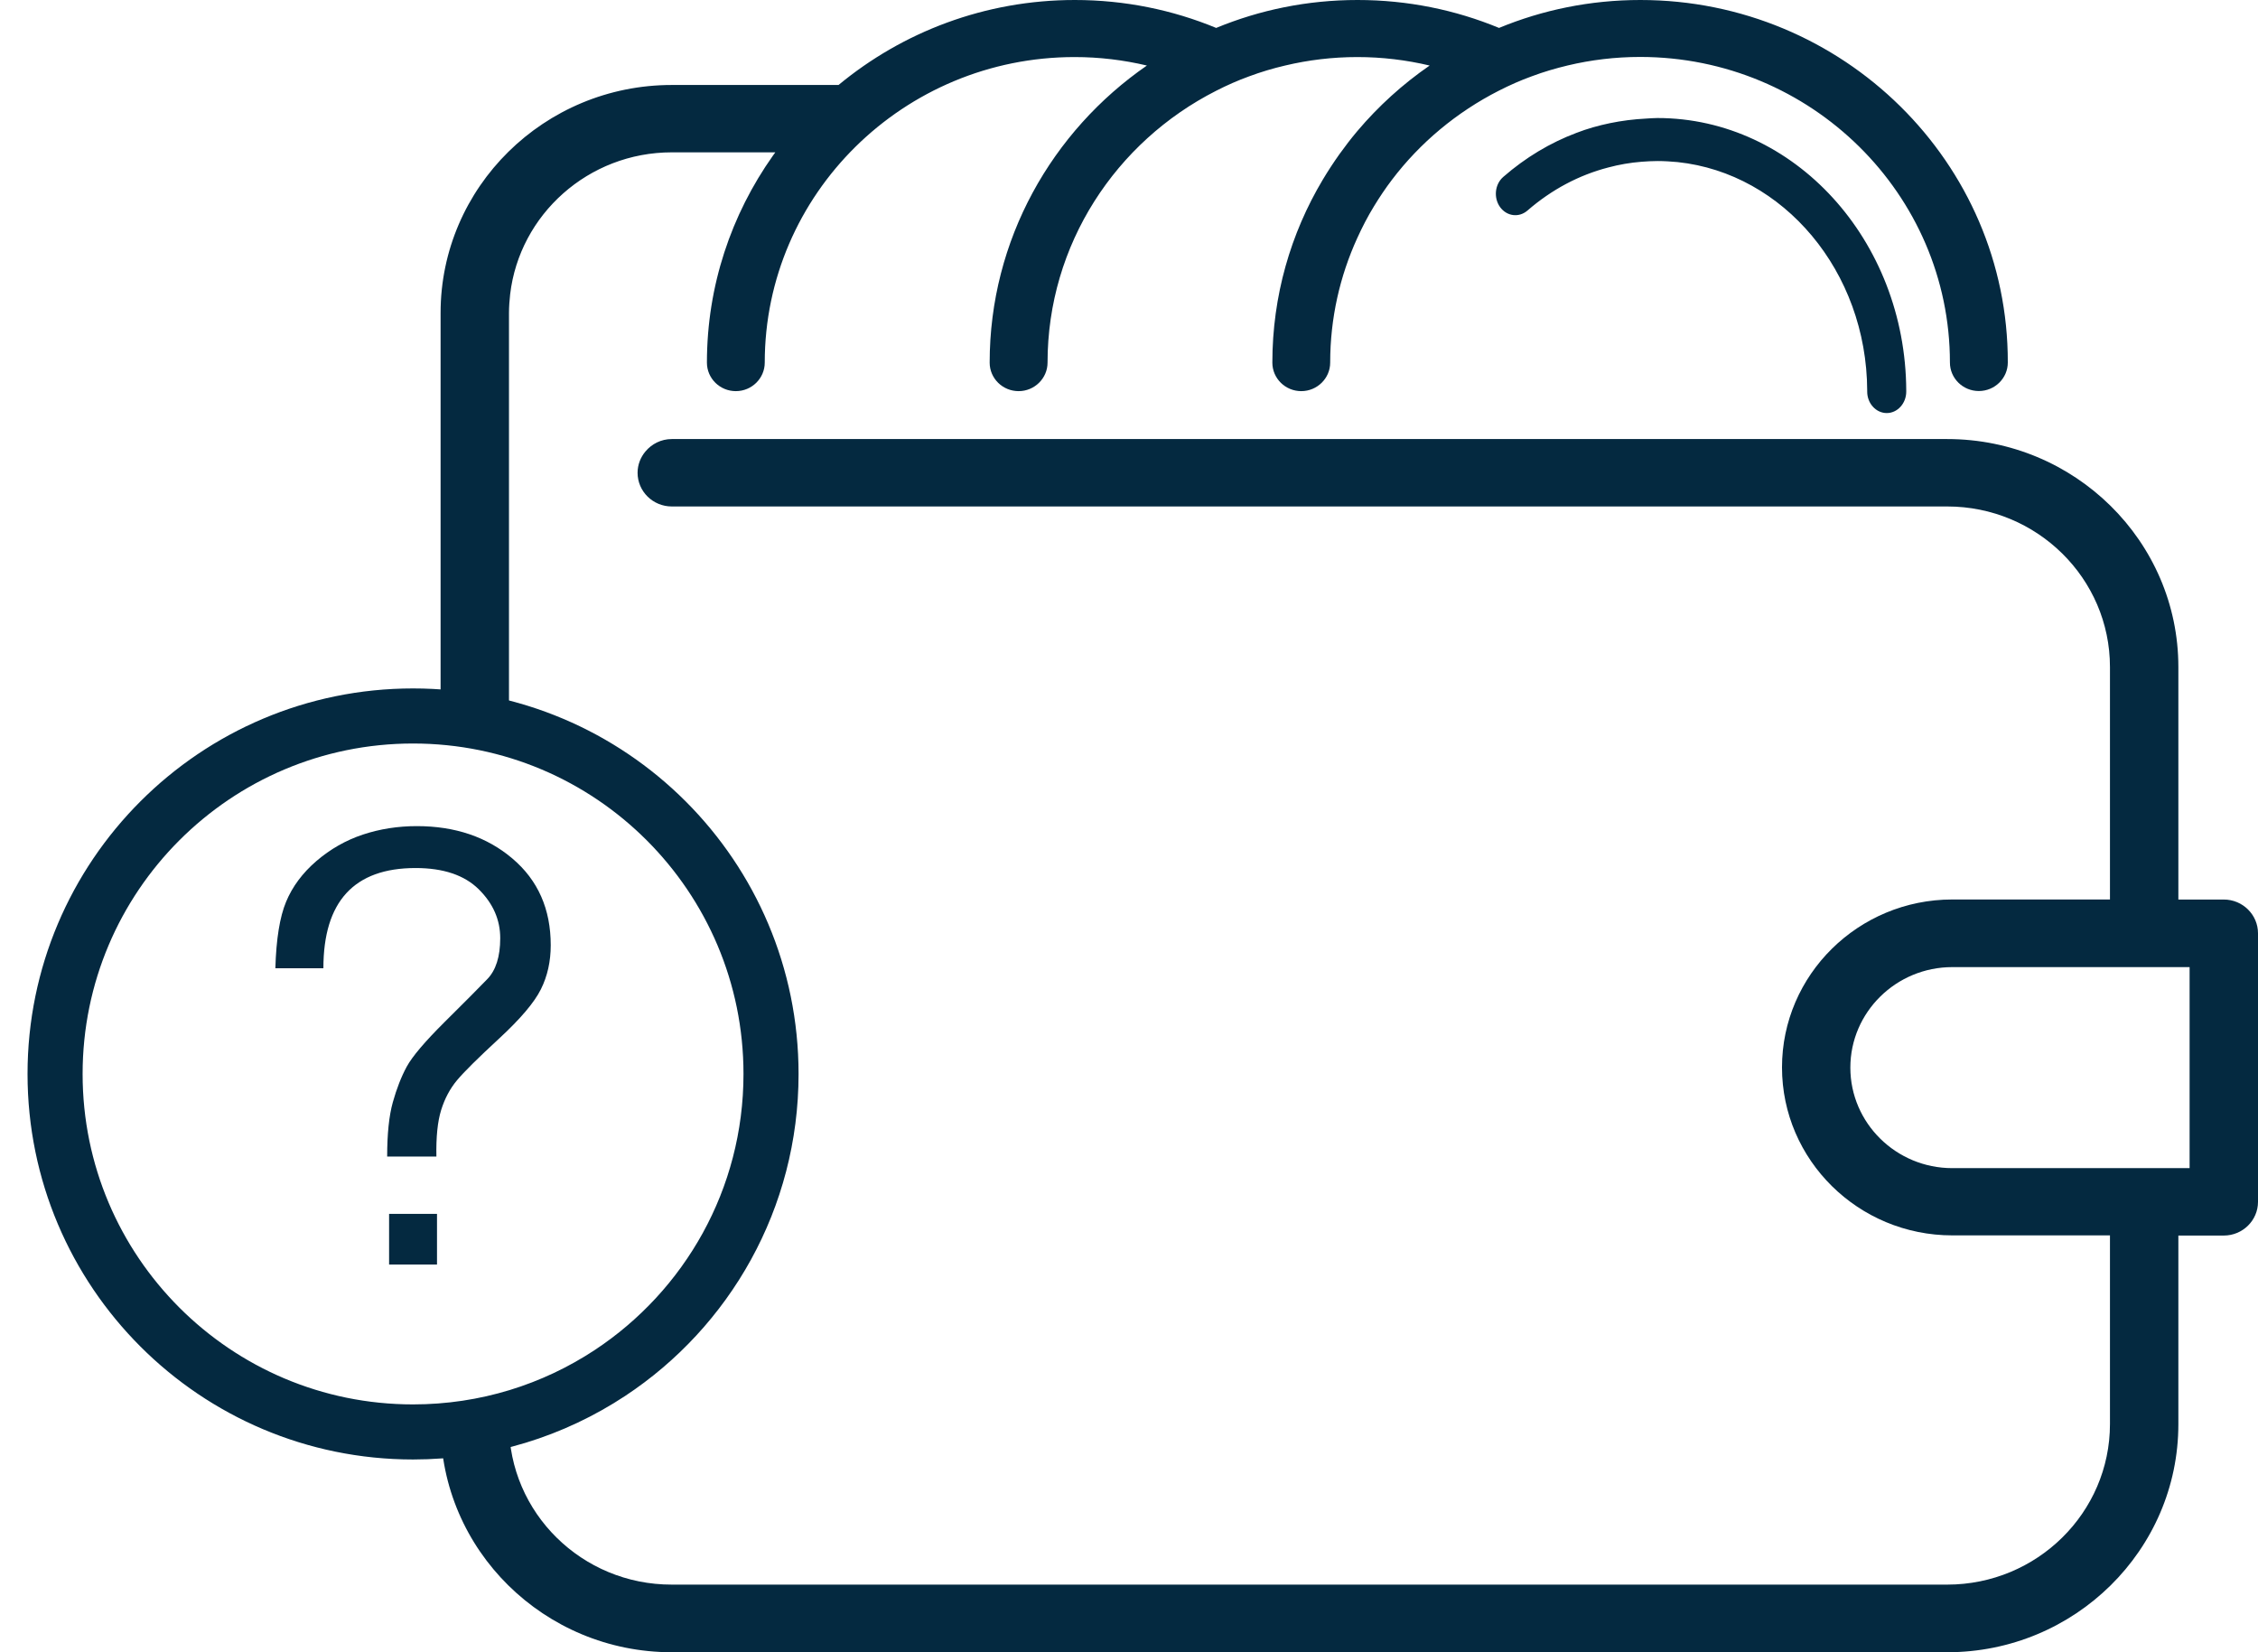<?xml version="1.0" encoding="UTF-8"?>
<svg width="41px" height="30px" viewBox="0 0 41 30" version="1.1" xmlns="http://www.w3.org/2000/svg" xmlns:xlink="http://www.w3.org/1999/xlink">
    <!-- Generator: Sketch 53.2 (72643) - https://sketchapp.com -->
    <title>Group Copy</title>
    <desc>Created with Sketch.</desc>
    <g id="Page-1" stroke="none" stroke-width="1" fill="none" fill-rule="evenodd">
        <g id="Group-Copy" transform="translate(1, 0)">
            <g id="Group-2-Copy-2">
                <path d="M7,25.625 C7.43,25.553 7.846,25.437 8.242,25.282 L8.242,25.86 C8.242,27.468 9.567,28.775 11.198,28.772 L34.357,28.772 C35.987,28.772 37.312,27.465 37.312,25.857 L37.312,22.431 L34.449,22.431 C32.744,22.431 31.357,21.063 31.357,19.381 C31.357,17.7 32.744,16.332 34.449,16.332 L37.312,16.332 L37.312,12.111 C37.312,10.503 35.987,9.196 34.357,9.196 L11.198,9.196 C10.855,9.196 10.577,8.922 10.577,8.584 C10.577,8.437 10.632,8.302 10.72,8.197 C10.834,8.061 11.004,7.972 11.198,7.972 L34.357,7.972 C36.672,7.972 38.554,9.828 38.554,12.111 L38.554,16.333 L39.379,16.333 C39.721,16.333 40,16.608 40,16.946 L40,21.822 C40,22.16 39.721,22.434 39.379,22.434 L38.554,22.434 L38.554,25.86 C38.554,28.144 36.672,30 34.357,30 L11.198,30 C8.882,30 7,28.144 7,25.86 L7,25.625 Z M7,12.946 L7,5.683 C7,3.4 8.882,1.543 11.198,1.543 L14.226,1.543 C15.388,0.581 16.884,0 18.516,0 C19.424,0 20.292,0.18 21.083,0.507 C21.874,0.18 22.74,0 23.65,0 C24.56,0 25.428,0.18 26.219,0.507 C27.01,0.18 27.876,0 28.786,0 C32.467,0 35.464,2.953 35.457,6.582 C35.457,6.867 35.221,7.1 34.931,7.1 C34.642,7.1 34.406,6.869 34.406,6.582 C34.406,3.524 31.884,1.034 28.781,1.034 C28.328,1.034 27.888,1.088 27.468,1.188 C27.246,1.241 27.028,1.305 26.817,1.384 C26.609,1.459 26.409,1.548 26.213,1.648 C25.449,2.037 24.785,2.591 24.274,3.265 C24.157,3.419 24.049,3.58 23.948,3.746 C23.834,3.932 23.735,4.124 23.645,4.322 C23.329,5.013 23.153,5.779 23.153,6.584 C23.153,6.869 22.917,7.102 22.628,7.102 C22.339,7.102 22.103,6.871 22.103,6.584 C22.103,5.373 22.436,4.239 23.017,3.265 C23.112,3.106 23.213,2.952 23.32,2.801 C23.423,2.658 23.531,2.516 23.646,2.38 C24.028,1.928 24.47,1.527 24.959,1.19 C24.537,1.09 24.099,1.036 23.646,1.036 C23.194,1.036 22.754,1.09 22.334,1.19 C22.112,1.242 21.894,1.307 21.682,1.386 C21.475,1.461 21.274,1.55 21.079,1.65 C19.264,2.572 18.021,4.437 18.021,6.584 C18.021,6.869 17.785,7.102 17.496,7.102 C17.206,7.102 16.97,6.871 16.97,6.584 C16.97,4.355 18.101,2.381 19.825,1.19 C19.403,1.09 18.965,1.036 18.512,1.036 C15.411,1.036 12.886,3.524 12.886,6.584 C12.886,6.869 12.651,7.102 12.361,7.102 C12.072,7.102 11.836,6.871 11.836,6.584 C11.836,5.188 12.28,3.893 13.034,2.827 C13.048,2.806 13.064,2.787 13.078,2.766 L11.198,2.766 C9.684,2.766 8.433,3.895 8.263,5.344 C8.251,5.455 8.242,5.567 8.242,5.683 L8.242,6.187 L8.242,13.289 C7.846,13.135 7.43,13.019 7,12.946 Z M29.094,2.143 C31.579,2.143 33.602,4.361 33.613,7.093 C33.613,7.099 33.613,7.105 33.613,7.111 C33.613,7.325 33.453,7.5 33.259,7.5 C33.064,7.5 32.904,7.325 32.904,7.111 C32.904,7.105 32.904,7.099 32.904,7.093 C32.896,4.928 31.385,3.146 29.461,2.943 C29.341,2.932 29.22,2.924 29.096,2.924 C28.999,2.924 28.903,2.93 28.807,2.937 C28.602,2.953 28.4,2.988 28.202,3.041 C27.67,3.179 27.174,3.442 26.735,3.823 C26.581,3.956 26.36,3.929 26.237,3.759 C26.117,3.59 26.142,3.346 26.296,3.212 C26.701,2.859 27.15,2.591 27.626,2.412 C27.823,2.336 28.026,2.279 28.234,2.236 C28.448,2.192 28.668,2.164 28.889,2.153 C28.958,2.149 29.025,2.143 29.094,2.143 Z M38.758,21.21 L38.758,17.56 L38.554,17.56 L37.933,17.56 L37.312,17.56 L34.449,17.56 C33.429,17.56 32.598,18.379 32.598,19.385 C32.598,20.391 33.429,21.21 34.449,21.21 L37.312,21.21 L37.933,21.21 L38.554,21.21 L38.758,21.21 Z" id="Combined-Shape" fill="#042940" fill-rule="nonzero"></path>
                <path d="M6.5,26 C7.821,26 9.05,25.606 10.076,24.929 C11.838,23.766 13,21.769 13,19.5 C13,15.91 10.09,13 6.5,13 C2.91,13 0,15.91 0,19.5 C0,23.09 2.91,26 6.5,26 Z" id="Oval-Copy" stroke="#042940"></path>
            </g>
            <path d="M4,17.581 C4.015,17.051 4.08,16.649 4.195,16.373 C4.31,16.097 4.493,15.851 4.745,15.634 C4.998,15.417 5.279,15.257 5.588,15.154 C5.898,15.051 6.225,15 6.569,15 C7.265,15 7.844,15.197 8.306,15.59 C8.769,15.983 9,16.507 9,17.162 C9,17.456 8.941,17.722 8.822,17.961 C8.704,18.2 8.451,18.498 8.065,18.855 C7.679,19.211 7.423,19.465 7.297,19.616 C7.171,19.767 7.075,19.947 7.01,20.156 C6.945,20.366 6.917,20.647 6.924,21 L6.03,21 C6.03,20.588 6.064,20.259 6.133,20.013 C6.202,19.767 6.286,19.551 6.385,19.368 C6.485,19.184 6.714,18.914 7.073,18.557 C7.433,18.2 7.691,17.941 7.847,17.779 C8.004,17.618 8.083,17.369 8.083,17.035 C8.083,16.7 7.953,16.404 7.693,16.147 C7.433,15.89 7.05,15.761 6.546,15.761 C5.43,15.761 4.872,16.368 4.872,17.581 L4,17.581 Z M6.935,22.96 L6.065,22.96 L6.065,22.04 L6.935,22.04 L6.935,22.96 Z" id="?" fill="#042940" fill-rule="nonzero"></path>
        </g>
    </g>
</svg>